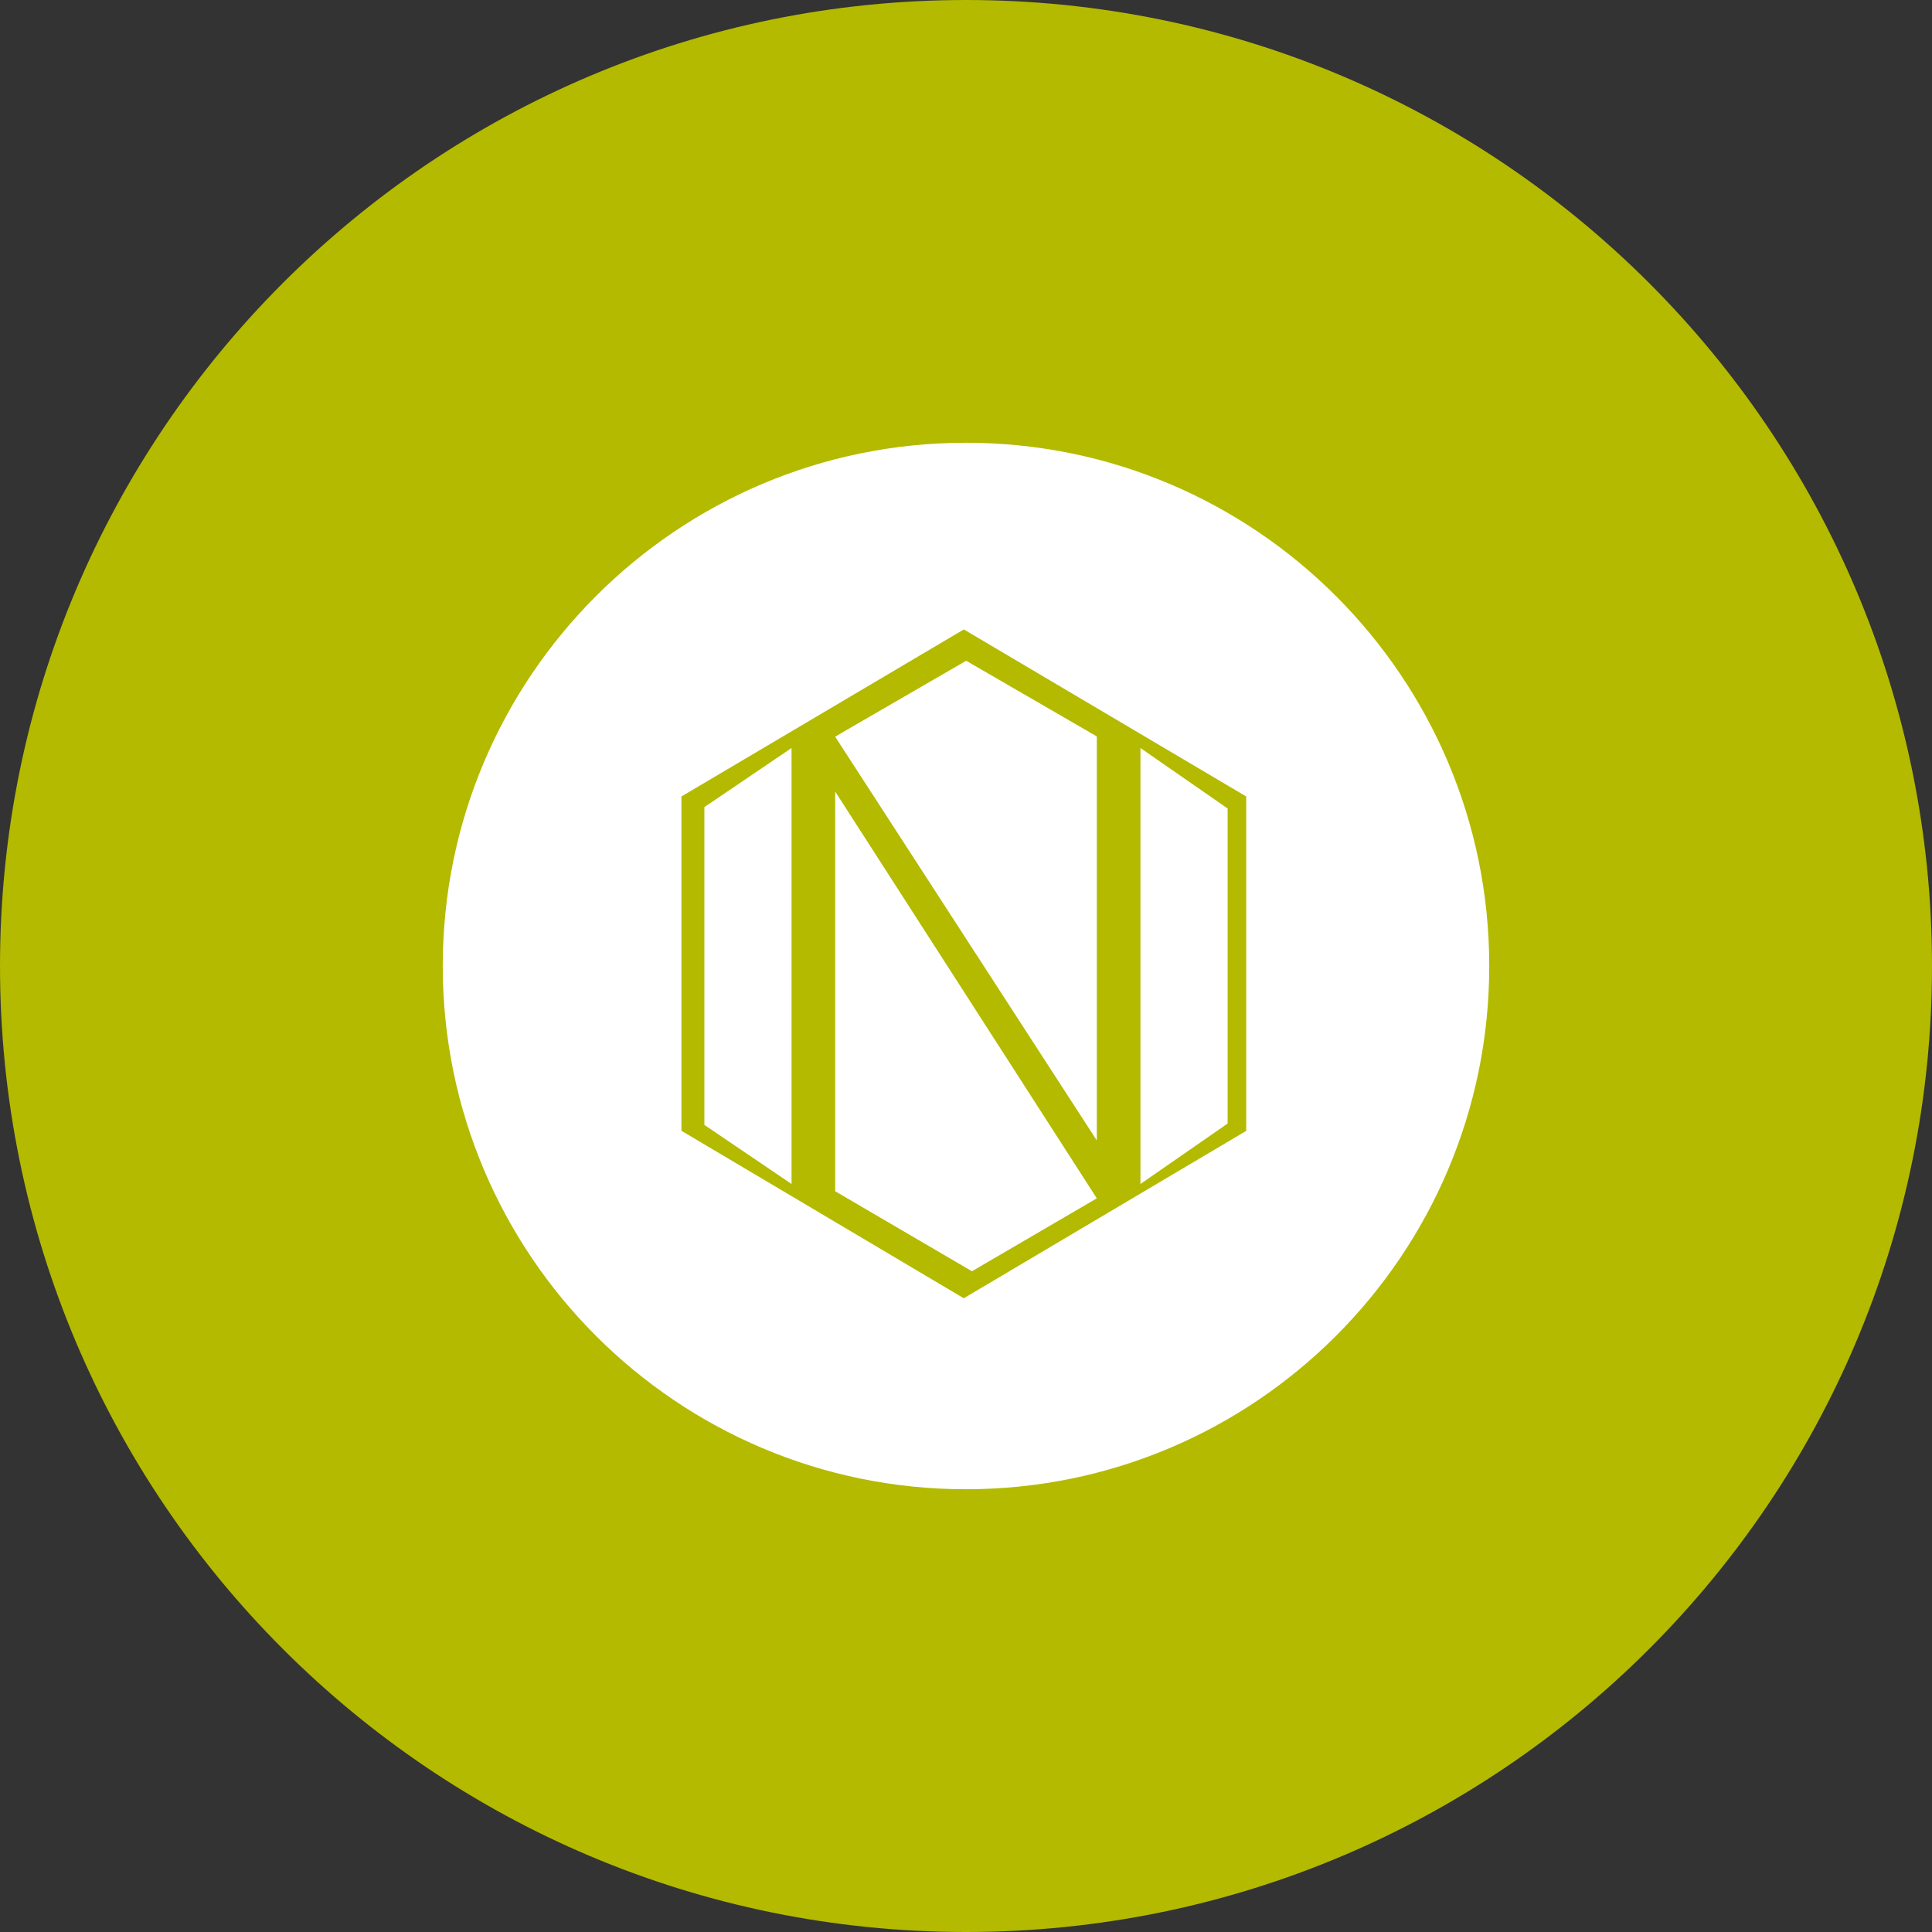 <svg width="24" height="24" viewBox="0 0 24 24" fill="none" xmlns="http://www.w3.org/2000/svg">
<rect x="0" y="0" width="24" height="24" fill="#333333" stroke="none"/>
<g clip-path="url(#clip0_1265_21253)">
<path d="M12 24C18.627 24 24 18.627 24 12C24 5.373 18.627 0 12 0C5.373 0 0 5.373 0 12C0 18.627 5.373 24 12 24Z" fill="#B3BA00"/>
<path d="M10.445 9.11L10.375 9.152L13.625 14.167V9.148L12.002 8.208L10.445 9.11ZM10.375 14.798L12.074 15.792L13.625 14.886L10.375 9.833V14.798ZM8.75 10.026V13.974L9.833 14.708V9.292L8.75 10.026ZM14.167 14.708L15.25 13.957V10.043L14.167 9.292V14.708Z" fill="white"/>
<path d="M12 5.5C8.411 5.5 5.5 8.411 5.5 12C5.5 15.588 8.411 18.5 12 18.5C15.588 18.5 18.5 15.588 18.5 12C18.5 8.411 15.588 5.5 12 5.5ZM11.973 16.128L8.465 14.047V9.894L11.973 7.819L15.481 9.894V14.048L11.973 16.127L11.973 16.128Z" fill="white"/>
</g>
<defs>
<clipPath id="clip0_1265_21253">
<rect width="24" height="24" fill="white"/>
</clipPath>
</defs>
</svg>
